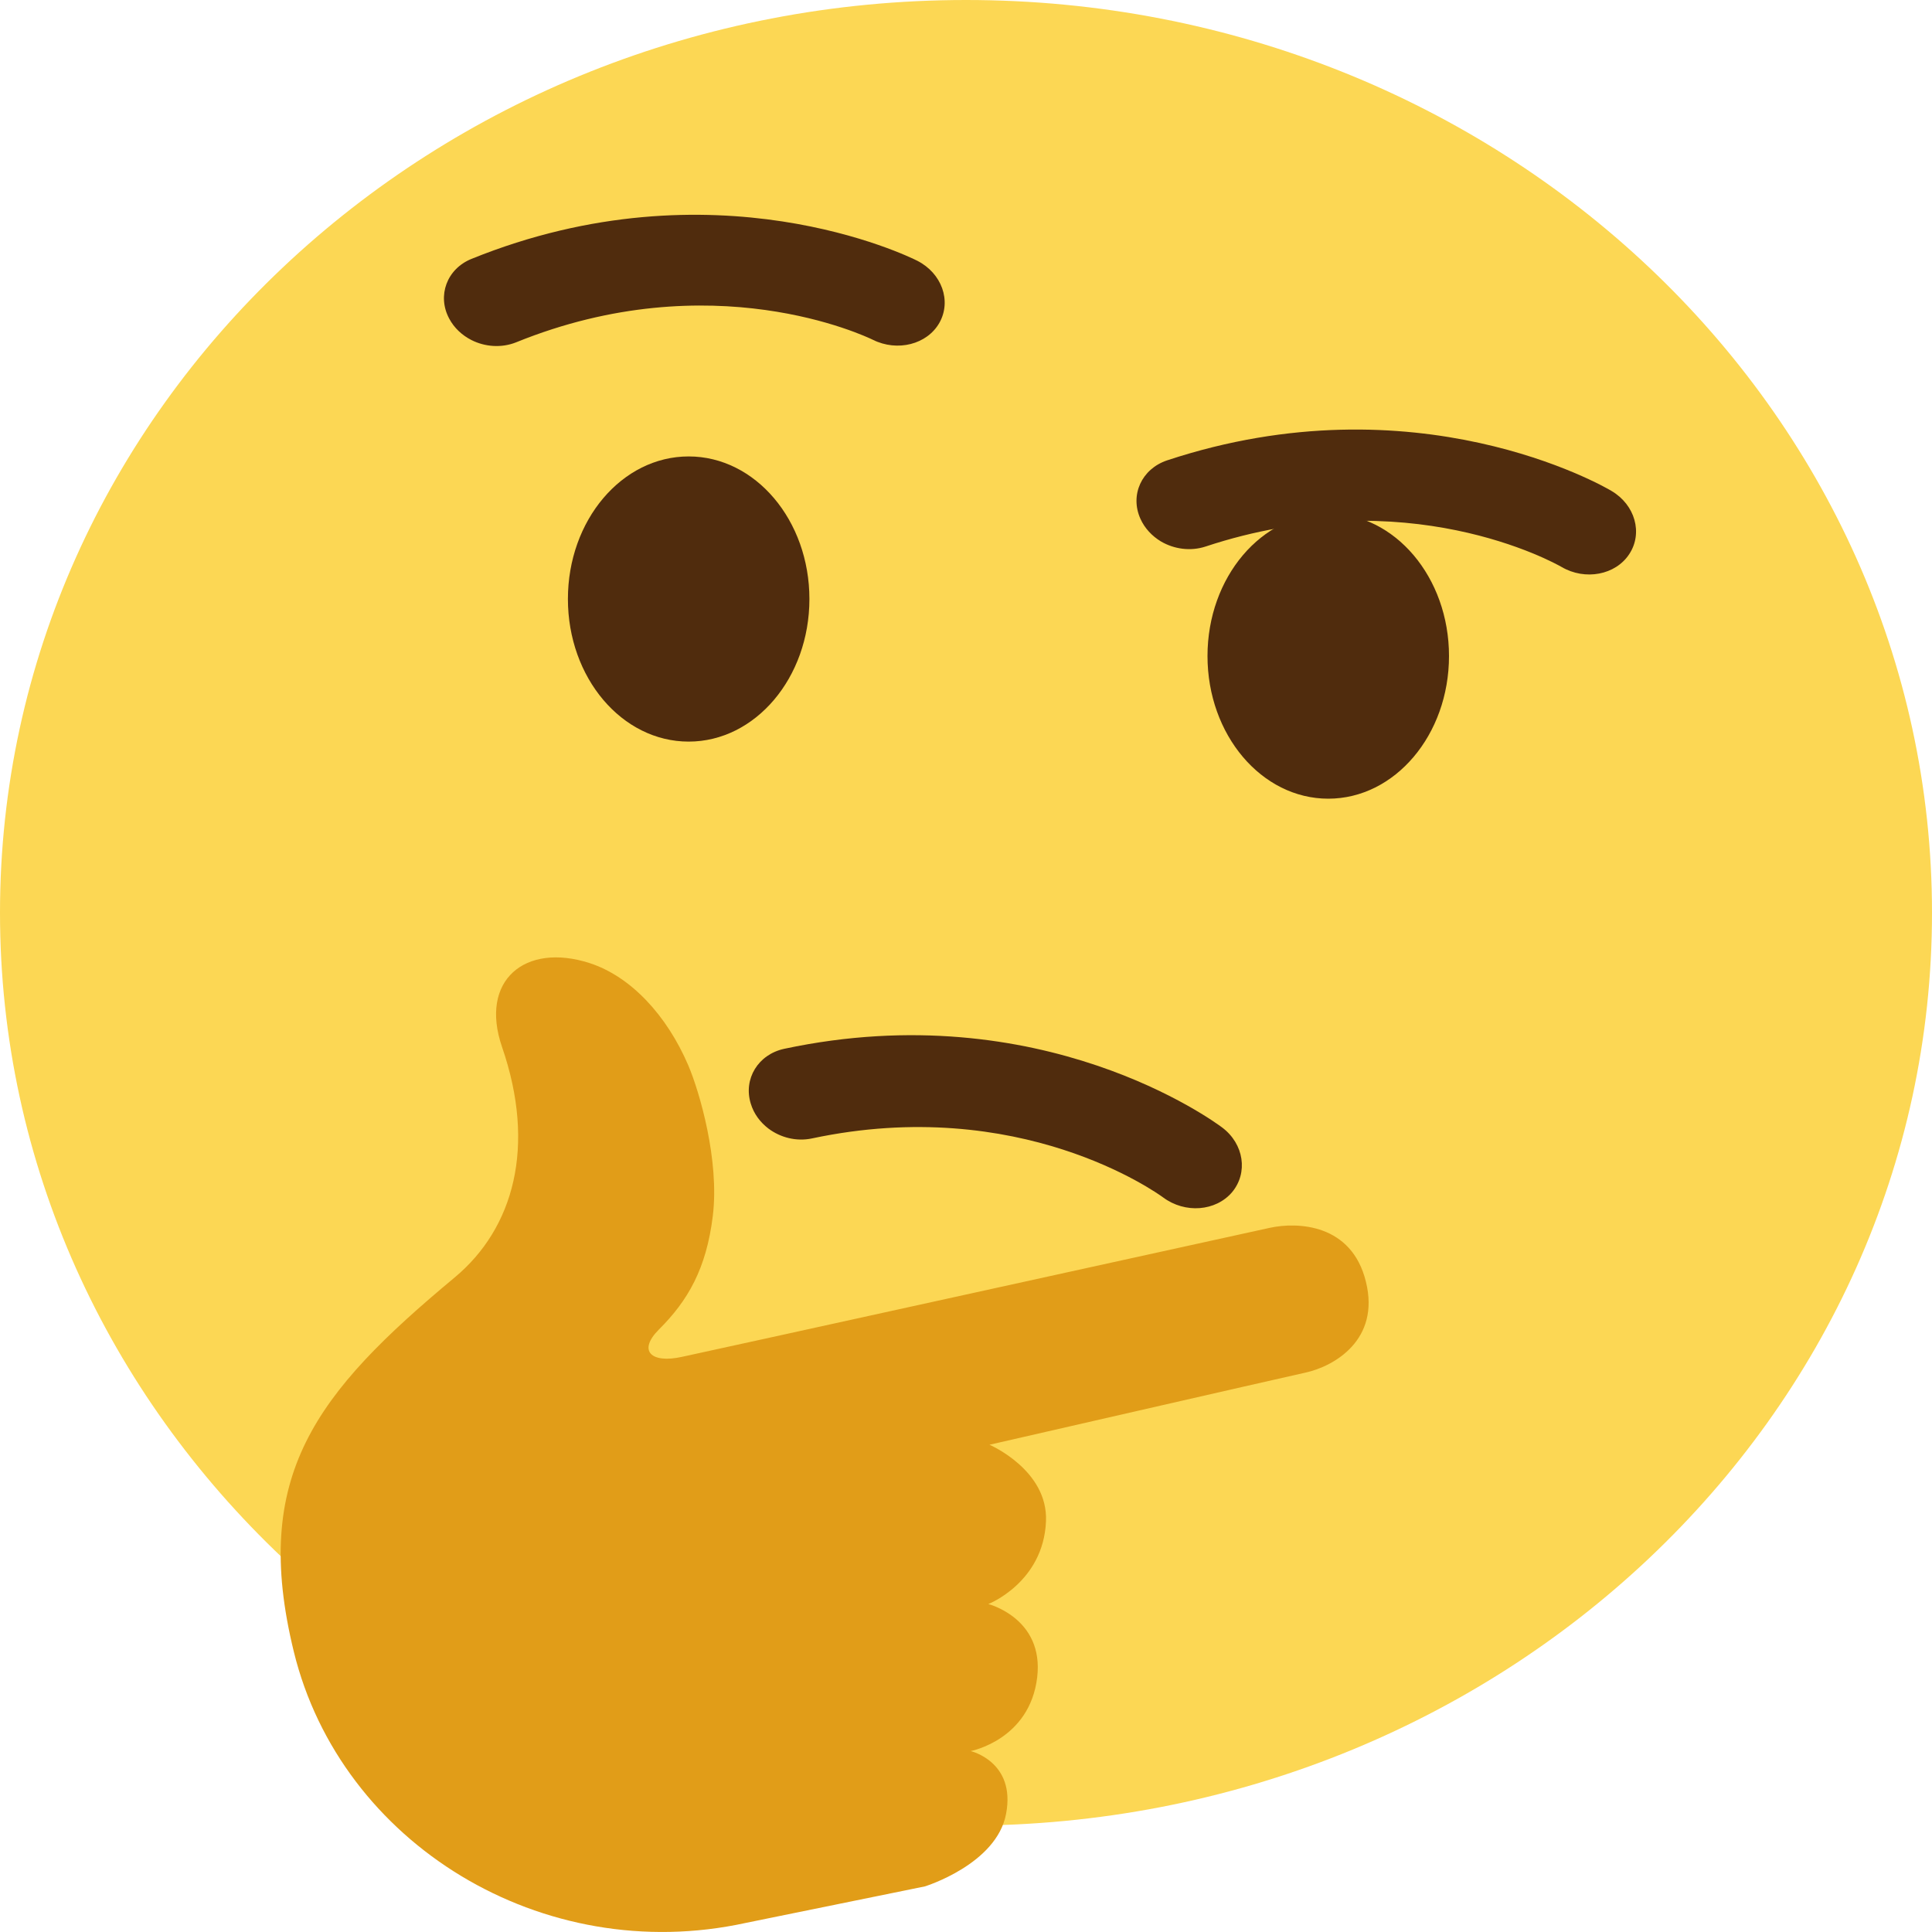 <svg width="20" height="20" viewBox="0 0 20 20" fill="none" xmlns="http://www.w3.org/2000/svg">
<path d="M10 18.899C15.523 18.899 20 14.668 20 9.449C20 4.231 15.523 0 10 0C4.477 0 0 4.231 0 9.449C0 14.668 4.477 18.899 10 18.899Z" fill="#FCD754"/>
<path d="M7.955 11.683C7.87 11.618 7.804 11.531 7.772 11.425C7.693 11.169 7.848 10.915 8.119 10.857C10.782 10.29 12.576 11.615 12.652 11.672C12.878 11.842 12.922 12.141 12.754 12.342C12.585 12.54 12.267 12.564 12.041 12.396C11.976 12.349 10.557 11.327 8.405 11.785C8.244 11.819 8.079 11.776 7.955 11.683Z" fill="#502C0D"/>
<path d="M7.129 7.677C7.819 7.677 8.379 7.016 8.379 6.201C8.379 5.386 7.819 4.725 7.129 4.725C6.438 4.725 5.879 5.386 5.879 6.201C5.879 7.016 6.438 7.677 7.129 7.677Z" fill="#502C0D"/>
<path d="M13.75 8.268C14.44 8.268 15 7.607 15 6.791C15 5.976 14.44 5.315 13.75 5.315C13.06 5.315 12.5 5.976 12.5 6.791C12.5 7.607 13.06 8.268 13.75 8.268Z" fill="#502C0D"/>
<path d="M9.574 19.528C9.574 19.528 10.318 19.299 10.415 18.776C10.517 18.236 10.048 18.127 10.048 18.127C10.048 18.127 10.66 18.012 10.737 17.363C10.809 16.751 10.231 16.605 10.231 16.605C10.231 16.605 10.801 16.383 10.828 15.749C10.851 15.216 10.243 14.956 10.243 14.956C10.243 14.956 13.207 14.277 13.511 14.21C13.815 14.144 14.288 13.868 14.14 13.269C13.994 12.668 13.432 12.647 13.142 12.711C12.851 12.775 9.175 13.582 7.906 13.861L7.06 14.046C6.742 14.117 6.598 13.985 6.822 13.762C7.121 13.464 7.312 13.134 7.379 12.587C7.449 12.012 7.242 11.302 7.124 11.026C6.904 10.514 6.533 10.109 6.104 9.97C5.435 9.754 4.96 10.149 5.197 10.838C5.552 11.868 5.319 12.714 4.707 13.224C3.266 14.423 2.596 15.278 3.042 17.1C3.529 19.087 5.617 20.366 7.72 19.906L9.574 19.528Z" fill="#E19D18"/>
<path d="M4.88 3.52C4.784 3.471 4.702 3.396 4.65 3.298C4.523 3.061 4.626 2.783 4.881 2.68C7.391 1.663 9.41 2.656 9.495 2.699C9.749 2.828 9.852 3.114 9.725 3.341C9.598 3.566 9.289 3.644 9.035 3.517C8.962 3.482 7.369 2.721 5.342 3.544C5.191 3.604 5.02 3.591 4.88 3.52ZM12.018 5.605C11.927 5.55 11.85 5.47 11.805 5.369C11.695 5.123 11.819 4.854 12.081 4.766C14.658 3.913 16.601 5.033 16.682 5.082C16.927 5.226 17.009 5.519 16.866 5.736C16.724 5.953 16.409 6.012 16.165 5.869C16.095 5.829 14.561 4.968 12.479 5.658C12.322 5.709 12.153 5.684 12.018 5.605Z" fill="#502C0D"/>
</svg>
